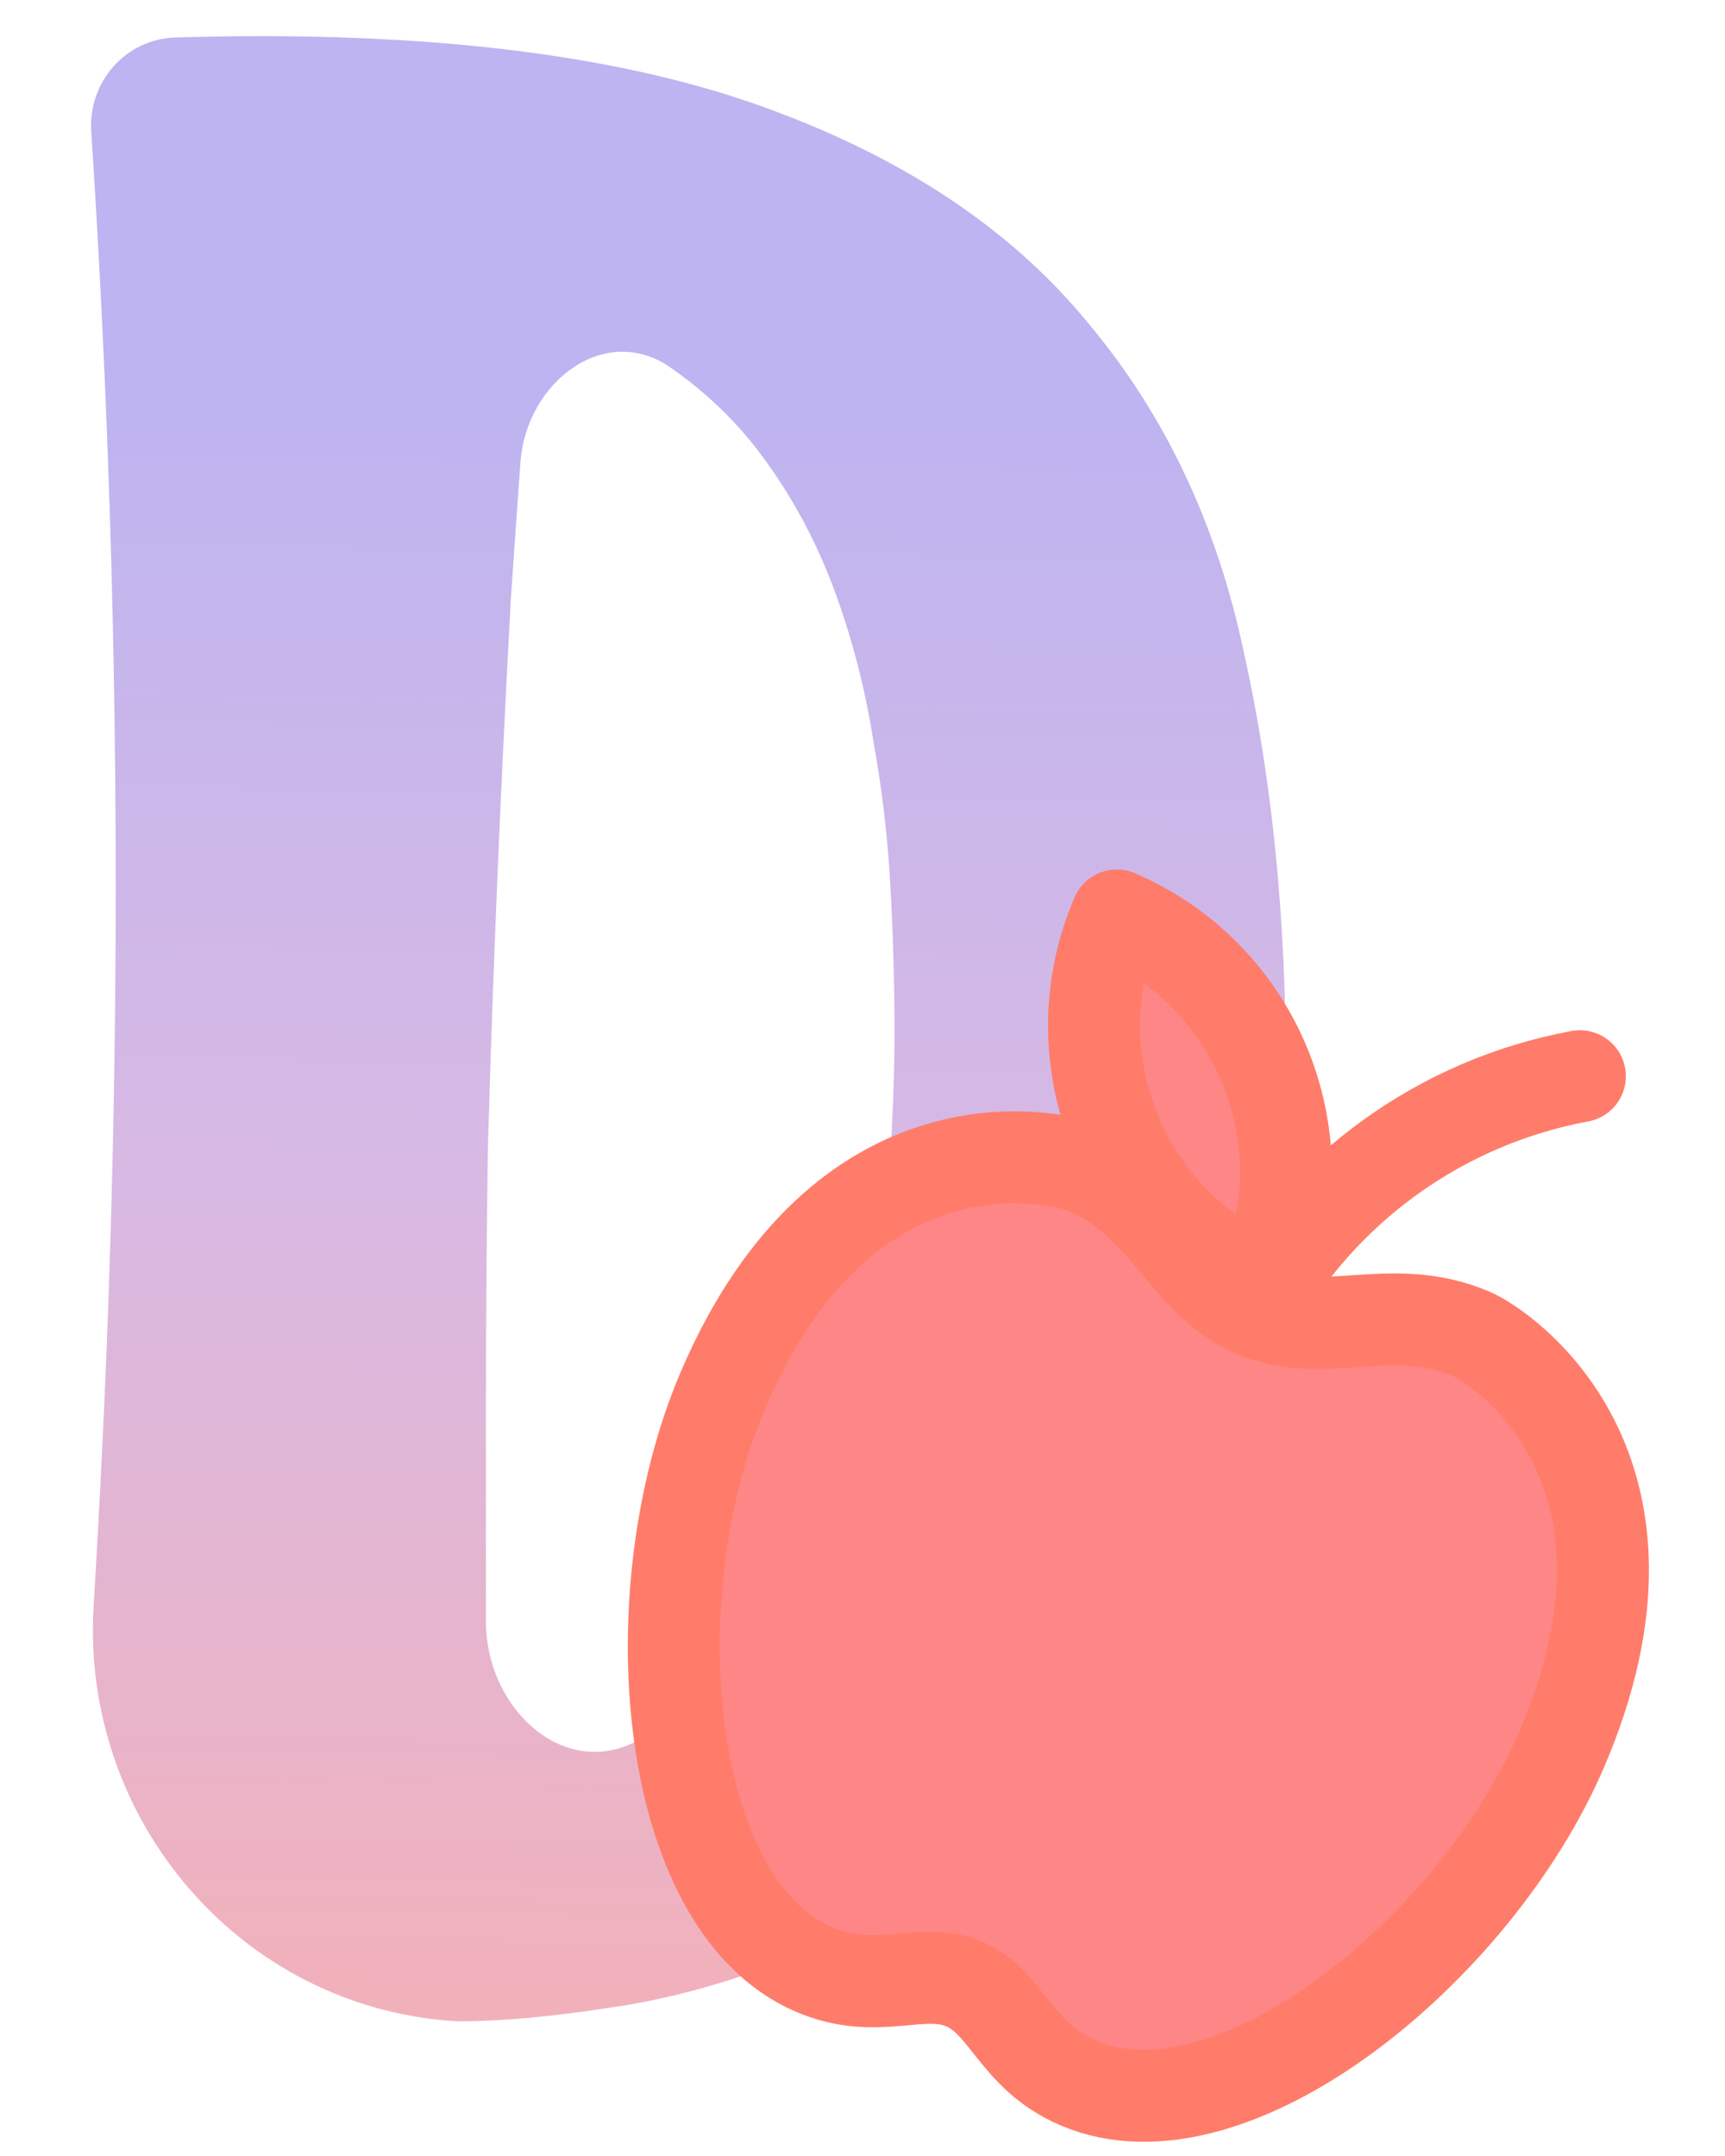 <svg width="40" height="50" viewBox="0 0 40 50" fill="none" xmlns="http://www.w3.org/2000/svg">
    <path d="M29.816 24.747C29.816 27.972 29.475 30.761 28.793 33.112C28.141 35.443 27.266 37.43 26.169 39.074C25.072 40.717 23.826 42.049 22.433 43.069C21.069 44.088 19.675 44.879 18.251 45.441C16.828 46.003 15.449 46.377 14.115 46.564C12.78 46.772 11.609 46.877 10.601 46.877C5.613 46.586 1.869 42.225 2.171 37.238C2.245 36.01 2.312 34.78 2.372 33.549C2.58 29.242 2.683 24.903 2.683 20.533C2.683 17.225 2.624 13.948 2.505 10.702C2.412 8.151 2.283 5.601 2.116 3.051C2.041 1.903 2.912 0.905 4.062 0.87C4.744 0.849 5.412 0.839 6.064 0.839C10.986 0.839 14.99 1.432 18.073 2.618C21.157 3.783 23.559 5.427 25.279 7.549C27.029 9.651 28.215 12.168 28.838 15.102C29.49 18.016 29.816 21.23 29.816 24.747ZM20.742 23.904C20.742 22.885 20.713 21.803 20.653 20.658C20.594 19.493 20.461 18.338 20.253 17.194C20.075 16.049 19.794 14.936 19.408 13.854C19.022 12.772 18.518 11.784 17.896 10.889C17.273 9.973 16.502 9.193 15.583 8.548C14.06 7.444 12.206 8.84 12.069 10.716C11.992 11.784 11.917 12.841 11.846 13.885C11.728 16.049 11.624 18.192 11.535 20.315C11.446 22.437 11.372 24.549 11.313 26.651C11.283 28.732 11.268 30.823 11.268 32.925C11.268 34.298 11.268 35.692 11.268 37.107C11.268 37.279 11.268 37.452 11.269 37.626C11.28 39.68 13.169 41.372 14.915 40.291C15.924 39.666 16.769 38.886 17.451 37.95C18.163 36.993 18.726 35.921 19.141 34.735C19.586 33.528 19.927 32.3 20.164 31.052C20.401 29.783 20.55 28.534 20.609 27.306C20.698 26.079 20.742 24.945 20.742 23.904Z" fill="url(#paint0_linear_154_30)"/>
    <path d="M29.093 30.419C27.501 29.736 27.063 27.905 25.192 27.102C24.494 26.802 19.579 25.683 16.77 32.224C14.774 36.874 15.332 44.153 18.876 45.674C20.349 46.307 21.364 45.584 22.363 46.013C23.361 46.442 23.537 47.676 25.01 48.308C28.554 49.83 34.216 45.222 36.212 40.572C39.021 34.031 34.824 31.238 34.126 30.938C32.255 30.135 30.684 31.102 29.093 30.419Z" fill="#FF8686"/>
    <path d="M29.066 30.407C30.639 27.568 33.407 25.556 36.634 24.959L29.066 30.407Z" fill="#FF8686"/>
    <path d="M29.291 29.744C26.004 28.333 24.484 24.521 25.897 21.231C29.184 22.642 30.704 26.454 29.291 29.744Z" fill="#FF8686"/>
    <path d="M29.066 30.407C30.639 27.568 33.407 25.556 36.634 24.959M29.093 30.419C27.501 29.736 27.063 27.905 25.192 27.102C24.494 26.802 19.579 25.683 16.77 32.224C14.774 36.874 15.332 44.153 18.876 45.674C20.349 46.307 21.364 45.584 22.363 46.013C23.361 46.442 23.537 47.676 25.01 48.308C28.554 49.83 34.216 45.222 36.212 40.572C39.021 34.031 34.824 31.238 34.126 30.938C32.255 30.135 30.684 31.102 29.093 30.419ZM29.291 29.744C26.004 28.333 24.484 24.521 25.897 21.231C29.184 22.642 30.704 26.454 29.291 29.744Z" stroke="#FF7C6A" stroke-width="2.133" stroke-miterlimit="10" stroke-linecap="round" stroke-linejoin="round"/>
    <defs>
        <linearGradient id="paint0_linear_154_30" x1="15.555" y1="8.889" x2="15.034" y2="47.411" gradientUnits="userSpaceOnUse">
            <stop stop-color="#BDB4F1"/>
            <stop offset="0.491" stop-color="#D8B9E3"/>
            <stop offset="0.97" stop-color="#F1B1BB"/>
        </linearGradient>
    </defs>
</svg>
